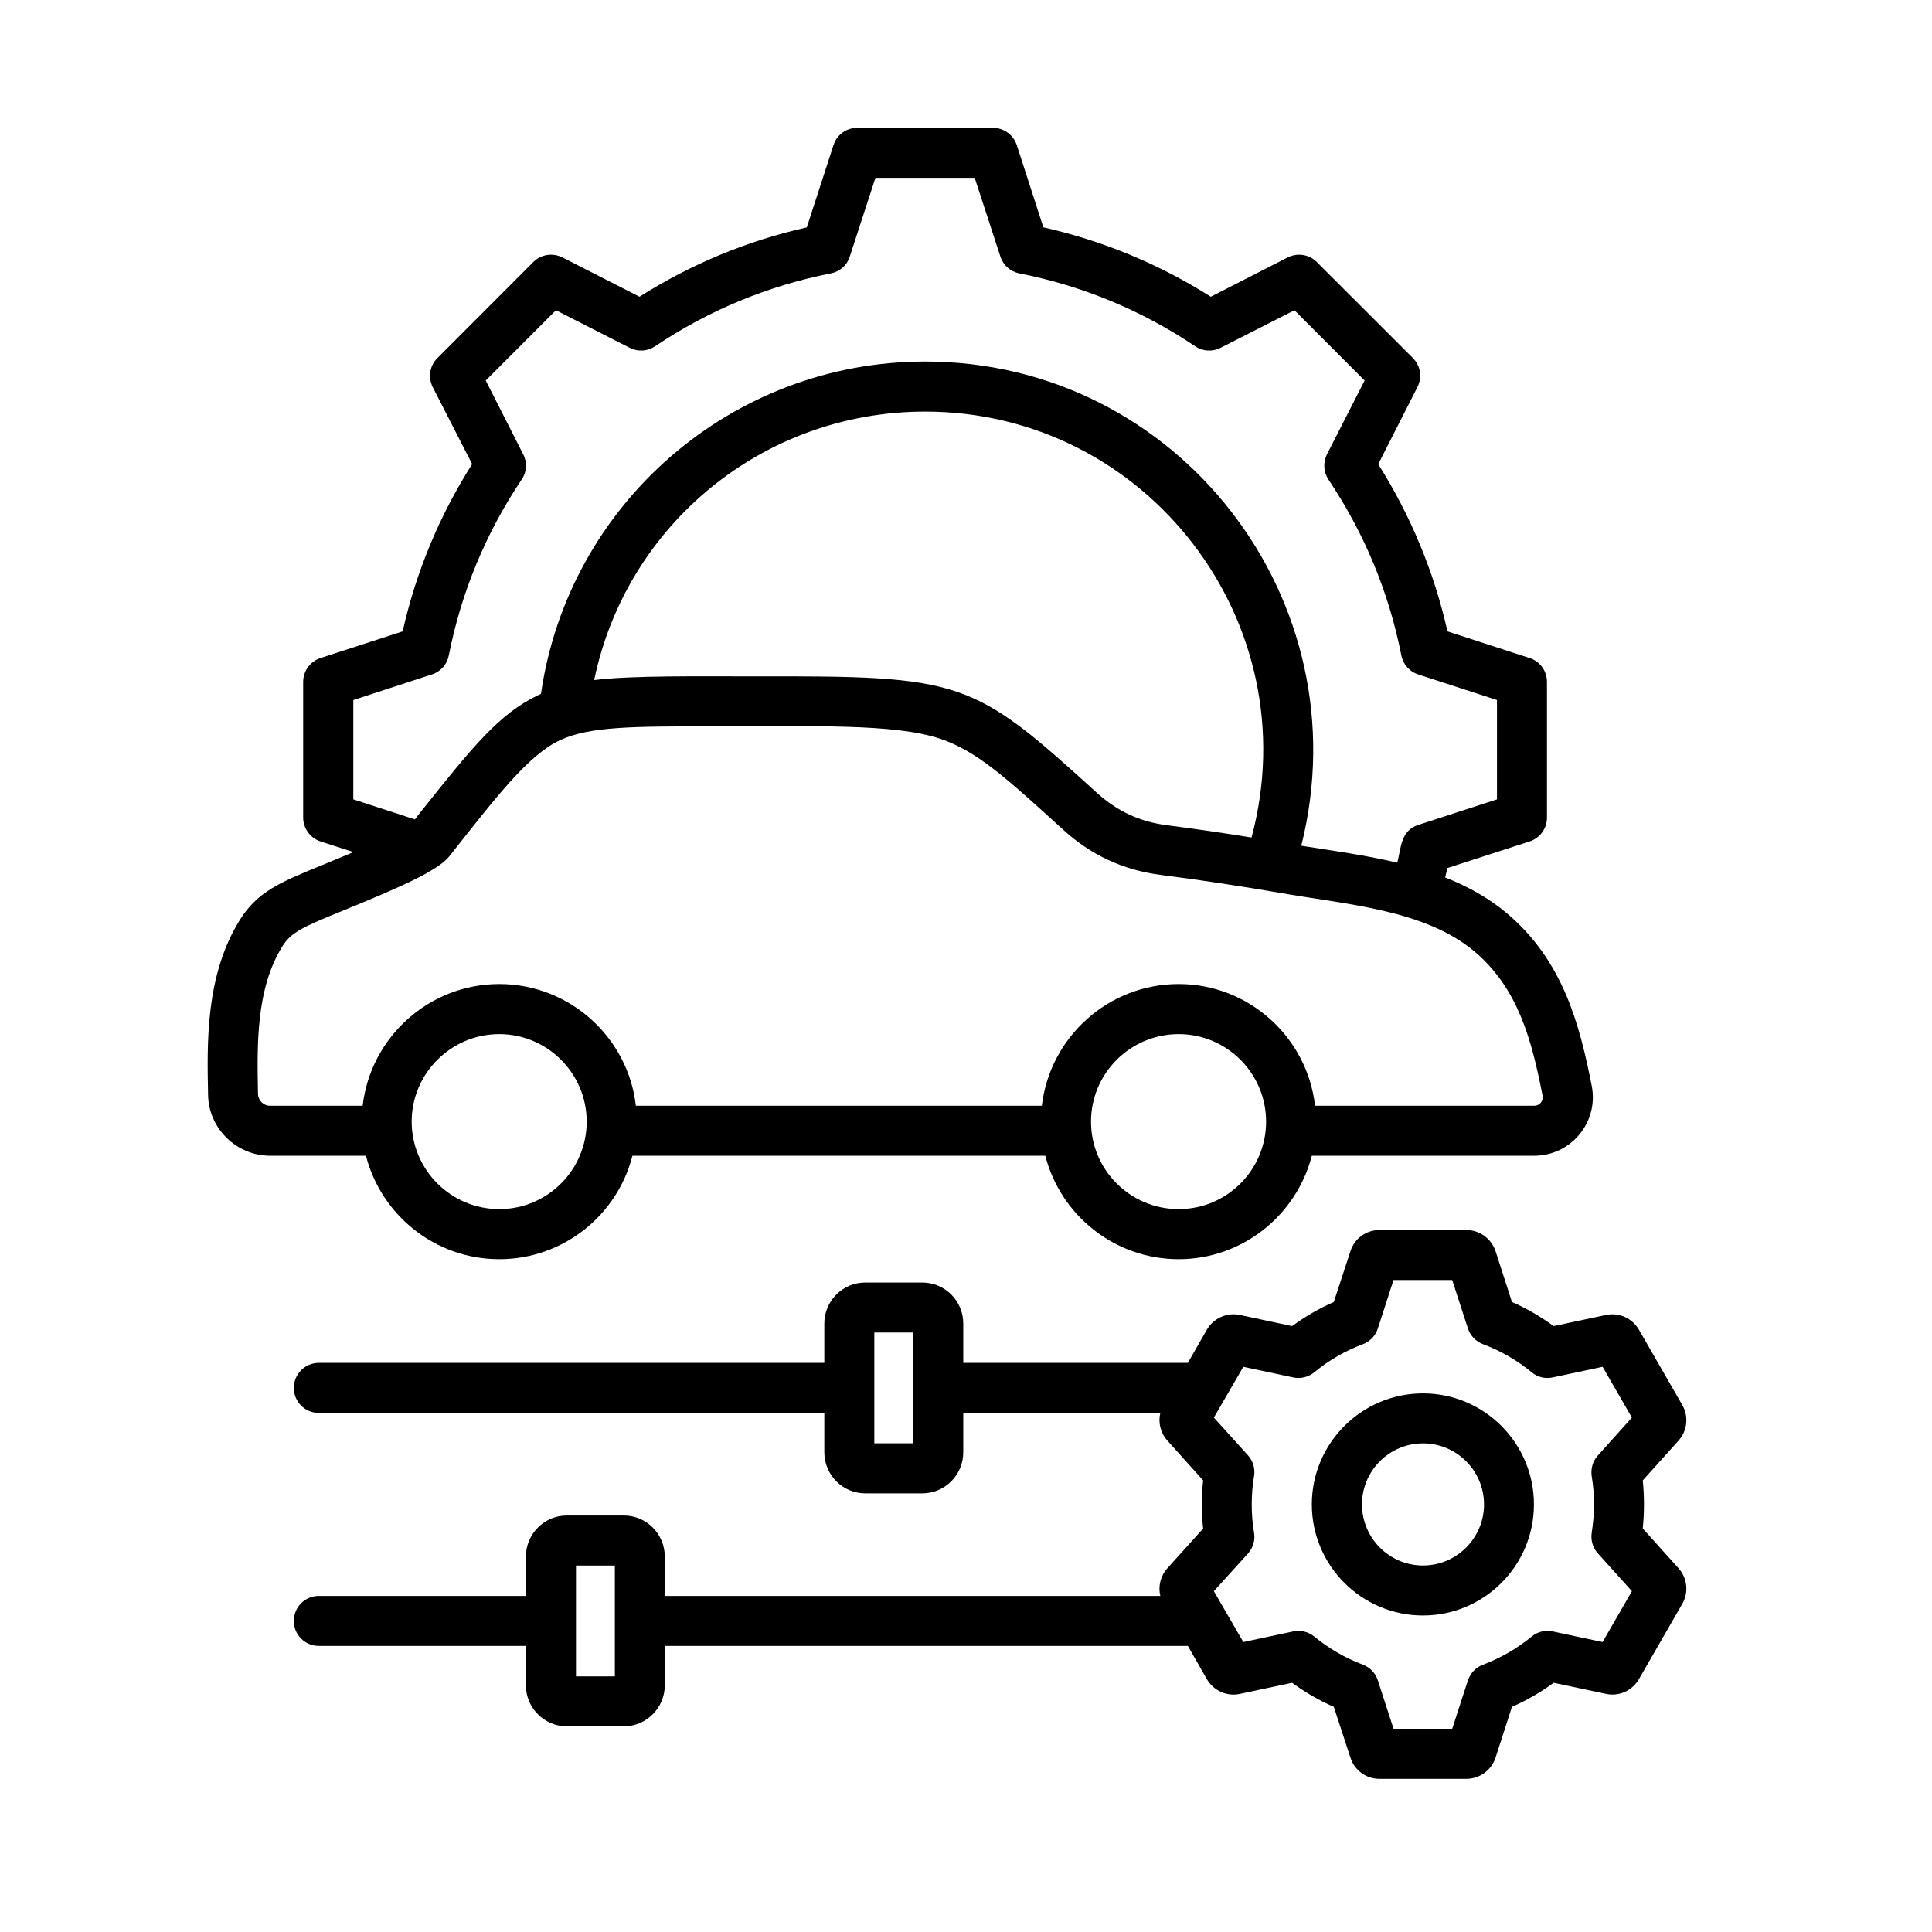 <svg width="24" height="24" viewBox="0 0 24 24" fill="none" xmlns="http://www.w3.org/2000/svg">
<path fill-rule="evenodd" clip-rule="evenodd" d="M3.205 13.591C3.193 12.98 3.179 12.288 3.505 11.76C3.614 11.582 3.761 11.516 4.251 11.316C4.969 11.023 5.438 10.818 5.582 10.637C6.163 9.902 6.562 9.378 6.958 9.194C7.329 9.023 7.852 9.023 8.89 9.023C10.068 9.026 11.104 8.983 11.683 9.178C12.134 9.331 12.493 9.657 13.206 10.306C13.556 10.625 13.955 10.809 14.423 10.869C14.908 10.931 15.398 11.005 15.88 11.088C16.717 11.236 17.698 11.297 18.318 11.821C18.863 12.281 19.029 12.929 19.162 13.609C19.175 13.677 19.126 13.736 19.058 13.736H16.336C16.239 12.886 15.516 12.224 14.642 12.224C13.765 12.224 13.042 12.886 12.942 13.736H7.899C7.802 12.886 7.077 12.224 6.202 12.224C5.328 12.224 4.603 12.886 4.505 13.736H3.355C3.274 13.736 3.208 13.671 3.205 13.591ZM15.547 10.404C16.263 7.736 14.249 5.113 11.493 5.113C9.48 5.113 7.78 6.519 7.381 8.448C7.854 8.389 8.691 8.403 9.368 8.402C11.956 8.396 12.075 8.436 13.624 9.847C13.881 10.079 14.159 10.209 14.502 10.252C14.851 10.297 15.2 10.348 15.547 10.404ZM4.389 8.696V9.93L5.154 10.179L5.197 10.123C5.865 9.283 6.2 8.862 6.697 8.63C6.704 8.627 6.713 8.624 6.72 8.62C7.061 6.256 9.094 4.491 11.493 4.491C14.632 4.491 16.932 7.453 16.165 10.506C16.557 10.568 16.959 10.622 17.358 10.717C17.406 10.523 17.402 10.318 17.617 10.248L18.596 9.93V8.696L17.617 8.378C17.51 8.344 17.43 8.253 17.408 8.142C17.254 7.359 16.949 6.624 16.503 5.958C16.441 5.864 16.434 5.744 16.484 5.644L16.952 4.727L16.08 3.854L15.162 4.321C15.062 4.372 14.941 4.365 14.848 4.302C14.183 3.855 13.446 3.55 12.662 3.396C12.553 3.374 12.462 3.295 12.427 3.187L12.108 2.209H10.875L10.556 3.188C10.523 3.295 10.433 3.374 10.321 3.396C9.537 3.551 8.802 3.855 8.137 4.302C8.042 4.365 7.923 4.372 7.823 4.321L6.906 3.854L6.034 4.727L6.499 5.643C6.552 5.744 6.545 5.864 6.48 5.957C6.034 6.623 5.729 7.359 5.575 8.143C5.553 8.254 5.473 8.344 5.366 8.378L4.389 8.696ZM14.642 15.02C15.241 15.02 15.728 14.533 15.728 13.933C15.728 13.334 15.241 12.846 14.642 12.846C14.04 12.846 13.553 13.334 13.553 13.933C13.553 14.533 14.04 15.02 14.642 15.02ZM6.202 15.02C6.801 15.02 7.288 14.533 7.288 13.933C7.288 13.334 6.801 12.846 6.202 12.846C5.603 12.846 5.114 13.334 5.114 13.933C5.114 14.533 5.603 15.02 6.202 15.02ZM6.202 15.642C6.998 15.642 7.669 15.095 7.856 14.357H12.985C13.175 15.095 13.845 15.642 14.642 15.642C15.435 15.642 16.106 15.095 16.296 14.357H19.058C19.515 14.357 19.862 13.94 19.773 13.489C19.623 12.728 19.419 11.936 18.72 11.346C18.489 11.151 18.228 11.009 17.952 10.9C17.962 10.861 17.971 10.823 17.981 10.783L19.003 10.452C19.131 10.41 19.217 10.291 19.217 10.156V8.47C19.217 8.336 19.131 8.216 19.003 8.175L17.981 7.843C17.815 7.105 17.525 6.407 17.121 5.766L17.608 4.808C17.67 4.688 17.646 4.542 17.551 4.447L16.358 3.255C16.263 3.16 16.118 3.137 15.996 3.198L15.041 3.686C14.399 3.28 13.701 2.991 12.961 2.824L12.631 1.803C12.588 1.675 12.47 1.588 12.334 1.588H10.649C10.514 1.588 10.395 1.674 10.354 1.803L10.022 2.825C9.282 2.991 8.586 3.28 7.944 3.686L6.987 3.198C6.865 3.137 6.72 3.16 6.625 3.255L5.435 4.447C5.337 4.542 5.316 4.688 5.375 4.808L5.865 5.765C5.458 6.407 5.168 7.104 5.002 7.843L3.98 8.175C3.854 8.216 3.766 8.336 3.766 8.47V10.156C3.766 10.291 3.854 10.41 3.98 10.452L4.391 10.585L4.016 10.741C3.486 10.957 3.196 11.075 2.975 11.435C2.554 12.118 2.571 12.942 2.585 13.603C2.592 14.019 2.939 14.357 3.355 14.357H4.546C4.736 15.095 5.406 15.642 6.202 15.642ZM19.773 18.34C19.812 18.574 19.81 18.803 19.773 19.038C19.759 19.131 19.785 19.226 19.849 19.296L20.272 19.766L19.908 20.398L19.288 20.266C19.195 20.246 19.098 20.27 19.027 20.33C18.844 20.479 18.642 20.597 18.423 20.679C18.333 20.712 18.266 20.784 18.235 20.874L18.04 21.475H17.311L17.116 20.874C17.087 20.784 17.018 20.712 16.93 20.679C16.712 20.597 16.508 20.479 16.327 20.33C16.253 20.27 16.156 20.246 16.065 20.266L15.445 20.398L15.079 19.766L15.505 19.296C15.566 19.226 15.595 19.131 15.578 19.038C15.54 18.818 15.54 18.559 15.578 18.339C15.595 18.246 15.566 18.151 15.505 18.081L15.079 17.61L15.445 16.979L16.065 17.111C16.156 17.131 16.253 17.107 16.327 17.047C16.508 16.897 16.712 16.78 16.93 16.698C17.018 16.665 17.087 16.593 17.116 16.503L17.311 15.901H18.04L18.235 16.503C18.266 16.593 18.333 16.665 18.423 16.698C18.642 16.78 18.844 16.897 19.027 17.047C19.098 17.107 19.195 17.131 19.288 17.111L19.908 16.979L20.272 17.61L19.849 18.081C19.785 18.151 19.759 18.246 19.773 18.34ZM7.638 20.824H7.155V19.448H7.638V20.824ZM11.345 17.929H10.861V16.553H11.345V17.929ZM20.852 19.482C20.961 19.604 20.98 19.782 20.897 19.925L20.358 20.861C20.274 21.003 20.113 21.076 19.951 21.042L19.3 20.904C19.138 21.023 18.965 21.123 18.782 21.203L18.578 21.835C18.525 21.992 18.38 22.097 18.216 22.097H17.135C16.971 22.097 16.826 21.992 16.776 21.835L16.569 21.203C16.386 21.123 16.213 21.023 16.051 20.904L15.402 21.042C15.241 21.077 15.077 21.003 14.993 20.861L14.756 20.446H8.258V20.936C8.258 21.216 8.03 21.445 7.749 21.445H7.041C6.761 21.445 6.533 21.216 6.533 20.936V20.446H3.961C3.788 20.446 3.65 20.308 3.65 20.136C3.65 19.964 3.788 19.825 3.961 19.825H6.533V19.336C6.533 19.055 6.761 18.826 7.041 18.826H7.749C8.03 18.826 8.258 19.055 8.258 19.336V19.825H14.414C14.385 19.705 14.416 19.576 14.502 19.481L14.946 18.988C14.924 18.801 14.924 18.576 14.946 18.39L14.502 17.896C14.416 17.8 14.385 17.672 14.414 17.552H11.966V18.041C11.966 18.322 11.738 18.551 11.457 18.551H10.749C10.468 18.551 10.24 18.322 10.24 18.041V17.552H3.961C3.788 17.552 3.65 17.413 3.65 17.241C3.65 17.07 3.788 16.93 3.961 16.93H10.24V16.441C10.24 16.16 10.468 15.932 10.749 15.932H11.457C11.738 15.932 11.966 16.16 11.966 16.441V16.93H14.756L14.993 16.516C15.077 16.374 15.241 16.301 15.402 16.335L16.051 16.473C16.213 16.355 16.386 16.254 16.569 16.174L16.776 15.542C16.826 15.385 16.971 15.28 17.135 15.28H18.216C18.38 15.28 18.525 15.385 18.578 15.542L18.782 16.174C18.965 16.254 19.138 16.355 19.3 16.473L19.951 16.335C20.113 16.301 20.274 16.374 20.358 16.516L20.897 17.452C20.98 17.595 20.961 17.773 20.852 17.895L20.407 18.39C20.427 18.589 20.427 18.788 20.407 18.987L20.852 19.482ZM17.677 19.447C18.095 19.447 18.435 19.106 18.435 18.688C18.435 18.27 18.095 17.93 17.677 17.93C17.259 17.93 16.919 18.27 16.919 18.688C16.919 19.106 17.259 19.447 17.677 19.447ZM17.677 17.309C16.916 17.309 16.296 17.928 16.296 18.688C16.296 19.449 16.916 20.068 17.677 20.068C18.437 20.068 19.055 19.449 19.055 18.688C19.055 17.928 18.437 17.309 17.677 17.309Z" fill="black"/>
</svg>
